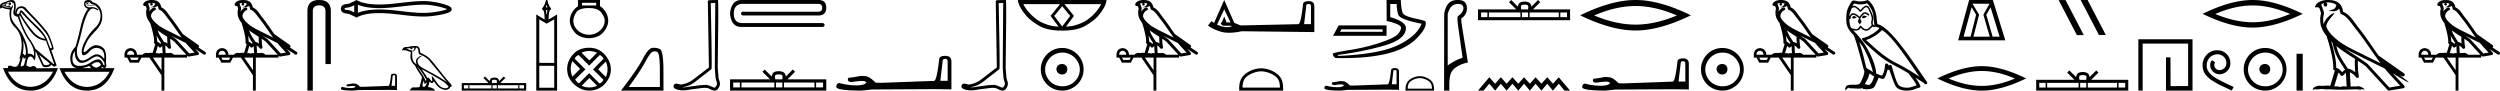 <svg xmlns="http://www.w3.org/2000/svg" width="496.601" height="18"><path d="M17.338.568q-.111.037-.111.128t.07.146q.027.022.054.022.04 0 .077-.05.063-.081.021-.163-.041-.083-.11-.083ZM1.95.47q-.153 0-.296.282.084.183.264.237.028.01.054.01.131 0 .224-.229 0-.255-.194-.292Q1.975.47 1.949.47ZM.945.787q-.042.128.027.238l-.583.073Q.375.934.945.788Zm.568.436Zm.105-.003q.12 0 .195.033.027.012 0 .012-.052 0-.288-.04.05-.005.093-.005Zm2.564 1.252q.035 0 .097.068 1.125 1.223 2.792 2.865Q8.74 7.048 8.947 7.724 7.585 7.468 6.62 6.318q-.966-1.15-1.681-2.236-.716-1.086-.799-1.414-.017-.196.042-.196Zm.046-.868q.202 0 .384.096 4.321 4.308 4.946 5.604.584 1.405.764 2.154-.076.11-.182.11-.087 0-.193-.074l-.57-1.515q-.43-1.296-2.104-2.875-1.674-1.579-2.424-2.5-.441-.542-.676-.542-.164 0-.227.268-.108.455-.38.455-.115 0-.26-.081.126-.858.542-1.022.198-.078.38-.078Zm.357 6.43q.666 1.405.541 2.83-.125 0-.236.236-.045-.403-.277-.403-.051 0-.112.02.292-1.405.084-2.683ZM2.107.346q.066 0 .116.013.25.063.292.237.029.122.058.122.013 0 .025-.022.042-.073.056-.164.305.53.041 1.57t.848 1.24q1.028 3.104 2.209 4.72 1.18 1.615.986 3.038-.449-.438-.993-.438-.113 0-.23.019.042-1.296-.472-2.556t-.945-1.889q-.43-.63-1.16-1.497-.73-.867-.722-1.789.007-.921.194-1.286.188-.365.181-.584-.003-.091-.027-.091-.035 0-.112.182-.132.31-.73.328l-.07.001q-.568 0-1.235-.274l.82.073q.404.11.601.11.162 0 .183-.074.049-.164-.076-.192-.125-.027-.257-.027t-.201.055l.026.052-.29-.052Q1.042.787 1.167.623q.028-.055.097-.055-.028.183.049.274.028.034.056.034.046 0 .09-.098.07-.155-.125-.228.511-.204.773-.204Zm15.412.04q.375 0 .555.365.056.055.695.2v.056l-.695.073q-.597 0-.75-.12-.153-.118-.146-.273.007-.155.188-.155.18 0 .25.082t.035.173q-.035.092-.132.147h.028q.18 0 .187-.22.007-.237-.299-.273-.389 0-.291.374.092.357.854.357l.076-.001q.431-.037.765-.128L18.81.97q1.236 1.004 1.16 2.29-.077 1.288-.966 2.136-.889.85-1.584 1.871-1.083 1.734-1.167 2.72-.083.986.376.986.458 0 1.118-.721.66-.721 1.34-.74 1.82.055 1.612 2.209-.667-.93-1.5-.93-.417 0-1.14.474-1.097.766-1.667.766l-.472-.091q-.861-.84-.583-2.482.416-1.187 1.125-4.235.486-1.734.965-2.628.48-.895 1.022-.913.291 0 .944.365.027.01.047.01.094 0 .037-.21-.526-.429-1.226-.429-.225 0-.47.045-.208 0-.506-.146-.3-.146-.3-.694.251-.237.543-.237ZM3.946 3.05q1.083 1.825 1.986 3.002.903 1.178 1.702 1.588.799.411 1.48.43.083.145 1.653 4.617l-.097.055-3.738-3.14q.028-.273-1.104-1.962Q4.696 5.953 3.834 3.18l.112-.128Zm3.834 7.867 2.07 1.66q.07.256-.5.348-.127.02-.233.02-.37 0-.49-.248-.152-.32-.389-.831-.236-.511-.458-.95Zm7.071-.785q0 .767.167 1.332.43 1.004 1.153 1.023h.038q.711 0 1.699-.657.938-.625 1.365-.625.034 0 .066.004.416.055.903.566.486.51.514.894.05.311-.043.311-.06 0-.18-.128-.399-1.05-1.024-1.05h-.01q-.633.01-1.557.648-.923.639-2.153.639t-1.368-1.04q-.14-1.04.43-1.917ZM4.557 11.192l.208.547q.195-.255.299-.3l.005-.002q.088 0-.304 1.543l-.583.238q-.153-.146.09-.904.243-.757.285-1.122Zm14.763 1.14q.461 0 .727.502-.18.384-.847.603-.514 0-1.042-.566.685-.539 1.162-.539Zm-1.607.758q.207.265.448.438h-1.883q.692-.095 1.435-.438Zm-7.182 1.15q-1.554 2.935-4.48 3.011-2.913-.076-4.467-3.011Zm11.239.018q-1.554 2.935-4.48 3.012-2.913-.077-4.48-3.012ZM2.346.008q-.084 0-.179.013-.222 0-1.264.42Q.069.696 0 1.098l.028.62.417-.2q.68.292 1.139.292.458 0 .347.41-.111.411.028 1.37.139.958 1.097 1.934.959.977 1.188 2.556.23 1.578-.41 3.641l.209-.164q.004-.004.007-.004.046 0-.216.816-.277.867-.757.894-.084.005-.16.005-.348 0-.486-.105-.155-.12-.462-.12l-.045.001q-.34.01-.34.302v.182H.61Q2.21 17.982 6.057 18q3.849-.018 5.446-4.472l-4.279.037q0-.165-.264-.356-.129-.094-.296-.094-.175 0-.391.103-.13.061-.278.061-.337 0-.771-.317.097-.639.236-1.14.139-.503.528-.594.036-.008.073-.008.362 0 .816.811.264-.675.153-1.825l.139.128q1.042 2.3 1.257 2.701.163.305.634.305.15 0 .331-.031.75-.128.737-.475l.639.42.486-.237-1.07-3.048q.264 0 .487-.292-.264-1.096-.82-2.446-.39-.822-.792-1.278Q7.961 4.603 6.78 3.39T5.043 1.518q-.373-.28-.775-.28-.226 0-.461.088-.653.246-.792 1.214-.042-.037.07-.73.11-.694-.05-1.287-.138-.514-.689-.514ZM17.566 0q-.252 0-.478.094-.292.11-.347.42-.111.383.097.757.208.374.653.466-.89 1.058-1.514 3.741-.584 2.556-.973 3.779-1.042 1.113-1.035 2.236.007 1.122.424 1.597.301.343.878.438h-3.434q1.597 4.454 5.446 4.472 3.848-.018 5.445-4.472h-2.674q.153-.11.313-.256.156.245.354.245.083 0 .174-.044.347-.219.139-1.004.194-2.245-.459-2.865-.653-.621-1.473-.621-.75 0-1.625.849-.543.526-.743.526-.124 0-.118-.198.014-.52.611-1.761.403-.876 1.75-2.254 1.348-1.378 1.334-2.775-.014-1.396-.597-2.099-.584-.703-1.292-.794-.111-.2-.292-.328-.18-.128-.48-.146Q17.609 0 17.567 0ZM30.136.597c.268.002.505.041.692.109-.032.223-.17.569-.953.773.73-.053 1.206-.113 1.452-.307.089.2.137.427.158.556a.297.297 0 0 0 .207.237c.624.191 1.173 1.112 1.7 1.763.95 1.173 1.771 2.48 2.688 3.733l-1.27-.622c-1.182-.622-2.395-1.11-3.407-1.877-.589-.49-1.172-.996-1.391-1.641-.076-.497.297-1.074.768-1.279a.297.297 0 1 0-.238-.545c-.377.164-.7.458-.904.817.01-.152.031-.308.074-.448a.297.297 0 0 0 .013-.104 1.372 1.372 0 0 0-.082-.422c-.04-.109-.085-.206-.158-.459a.297.297 0 0 0-.104-.153c.14-.062.316-.112.527-.125.043-.003.084-.003.125-.004a.258.258 0 1 0 .103-.002Zm1.193 5.432c.606.466 1.253.873 1.888 1.28-.005.438.006.879.047 1.321a2.215 2.215 0 0 0-.697-.3c-.391-.636-.82-1.22-1.082-1.842a4.553 4.553 0 0 1-.156-.46Zm-.249 1c.273.549.622 1.04.929 1.529-.059.04-.112.08-.155.121l-.027.027a1.713 1.713 0 0 0-.613-.454c.009-.348-.047-.768-.134-1.222Zm2.881.047a25.922 25.922 0 0 1 .588.297c.78.38 1.56.772 2.349 1.148.556.67 1.156 1.293 1.735 1.92l-1.044.175-2.563-2.786a.297.297 0 0 0-.039-.036 19.147 19.147 0 0 0-1.026-.718ZM31.37 9.085c.058.066.112.14.162.222a.298.298 0 0 0 .429.087c.125-.09.2-.177.265-.244l.078 1.413c-.1-.006-.201-.013-.296-.013-.167 0-.314.022-.398.108-.1-.078-.28-.1-.504-.1-.058 0-.118.002-.181.005l.445-1.478Zm-5.418.999c.451.062.686.323.703.783H25.26c0-.46.23-.721.69-.783Zm7.86-2.39c.274.182.542.367.798.56l2.403 2.613h-2.456c-.171-.19-.519-.365-.777-.365a.366.366 0 0 0-.191.046 2.987 2.987 0 0 0-.256-.01c-.14 0-.286.007-.434.016l-.082-1.506c.224.115.407.282.625.542a.297.297 0 0 0 .52-.246 9.753 9.753 0 0 1-.15-1.65Zm-6.24 3.745-.266.465h-1.248l-.253-.465Zm4.516 0v2.51l-1.727-2.51ZM30.143 0a3.878 3.878 0 0 0-.273.01c-.694.044-1.215.325-1.407.768a.298.298 0 0 0 .34.408l.025-.006.03.007.108.029c.054.168.096.269.12.332a.541.541 0 0 1 .042.2 3.112 3.112 0 0 0-.037 1.389c.096.466.384.977.762 1.46a.295.295 0 0 0 .014.108c.182.559.396 1.318.548 2.027.152.708.233 1.387.192 1.684-.021.15.075.293.223.33l.018.005-.526 1.75a1.787 1.787 0 0 0-.26-.018c-.256 0-.509.041-.712.041a.865.865 0 0 1-.183-.016.314.314 0 0 0-.068-.007c-.212 0-.657.13-.787.366h-1.1c-.062-.797-.482-1.235-1.261-1.315-.789.08-1.196.518-1.223 1.315v.572h.532l.544 1.01h1.767l.531-1.01h1.567l2.405 3.493V18h.57v-6.561h4.517v-.41l.1.109a.297.297 0 0 0 .267.092l1.74-.292a.298.298 0 0 0 .173-.492 49.17 49.17 0 0 0-.656-.716l1.657 1.078a.296.296 0 0 0 .411-.087.297.297 0 0 0-.087-.411l-1.344-.876a.292.292 0 0 0 .076-.09.315.315 0 0 0 .02-.237c-.017-.05-.034-.074-.048-.093-.056-.076-.084-.088-.124-.119a2.938 2.938 0 0 0-.13-.094c-.096-.065-.207-.137-.302-.2a4.156 4.156 0 0 1-.216-.156L36.32 6.773l-.008-.005c-.806-1.13-1.568-2.316-2.457-3.414-.433-.535-.938-1.524-1.812-1.894-.049-.262-.157-.68-.484-.997C31.206.119 30.695 0 30.143 0ZM48.304.597c.269.002.505.041.692.109-.031.223-.169.569-.953.773.73-.053 1.206-.113 1.452-.307.09.2.138.427.159.556a.297.297 0 0 0 .206.237c.625.191 1.174 1.112 1.7 1.763.95 1.173 1.771 2.48 2.688 3.733-.423-.207-.845-.415-1.27-.622-1.182-.622-2.395-1.11-3.407-1.877-.588-.49-1.172-.996-1.39-1.641-.076-.497.296-1.074.767-1.279a.297.297 0 1 0-.238-.545c-.377.164-.7.458-.904.817.01-.152.032-.308.075-.448a.297.297 0 0 0 .013-.104 1.372 1.372 0 0 0-.083-.422c-.04-.109-.084-.206-.157-.459a.297.297 0 0 0-.105-.153c.14-.062.316-.112.528-.125.042-.003.083-.003.125-.004a.258.258 0 1 0 .102-.002Zm1.194 5.432c.605.466 1.253.873 1.888 1.28-.005.438.006.879.046 1.321a2.215 2.215 0 0 0-.697-.3c-.39-.636-.82-1.22-1.082-1.842a4.553 4.553 0 0 1-.155-.46Zm-.25 1c.274.549.622 1.04.93 1.529-.06.04-.113.08-.155.121l-.028.027a1.713 1.713 0 0 0-.613-.454c.01-.348-.047-.768-.133-1.222Zm2.881.047a25.922 25.922 0 0 1 .588.297c.78.38 1.56.772 2.35 1.148.556.67 1.156 1.293 1.734 1.92l-1.043.175-2.563-2.786a.297.297 0 0 0-.04-.036 19.147 19.147 0 0 0-1.026-.718Zm-2.591 2.009c.057.066.112.14.161.222a.298.298 0 0 0 .43.087c.124-.09.2-.177.265-.244l.077 1.413c-.1-.006-.201-.013-.296-.013-.167 0-.313.022-.398.108-.1-.078-.28-.1-.504-.1-.057 0-.118.002-.18.005l.445-1.478Zm-5.419.999c.452.062.686.323.704.783h-1.395c0-.46.23-.721.691-.783Zm7.86-2.39c.274.182.542.367.799.56l2.402 2.613h-2.456c-.17-.19-.518-.365-.776-.365a.366.366 0 0 0-.192.046 2.987 2.987 0 0 0-.256-.01c-.14 0-.286.007-.433.016l-.083-1.506c.224.115.407.282.625.542a.297.297 0 0 0 .52-.246 9.753 9.753 0 0 1-.15-1.65Zm-6.24 3.745-.265.465h-1.249l-.252-.465Zm4.516 0v2.51l-1.726-2.51ZM48.311 0a3.878 3.878 0 0 0-.272.01c-.694.044-1.215.325-1.408.768a.298.298 0 0 0 .341.408l.024-.006.03.007.109.029c.054.168.095.269.12.332a.541.541 0 0 1 .042.2 3.112 3.112 0 0 0-.037 1.389c.095.466.384.977.761 1.46a.295.295 0 0 0 .014.108c.183.559.396 1.318.548 2.027.152.708.233 1.387.192 1.684-.02.15.076.293.223.33l.019.005-.527 1.75a1.787 1.787 0 0 0-.26-.018c-.256 0-.509.041-.712.041a.865.865 0 0 1-.183-.016.314.314 0 0 0-.068-.007c-.212 0-.657.13-.787.366h-1.1c-.061-.797-.482-1.235-1.261-1.315-.788.08-1.196.518-1.222 1.315v.572h.531l.545 1.01h1.766l.532-1.01h1.567l2.404 3.493V18h.571v-6.561h4.516v-.41l.1.109a.297.297 0 0 0 .268.092l1.74-.292a.298.298 0 0 0 .173-.492 49.17 49.17 0 0 0-.656-.716l1.656 1.078a.296.296 0 0 0 .412-.087.297.297 0 0 0-.087-.411l-1.345-.876a.292.292 0 0 0 .076-.09.315.315 0 0 0 .02-.237c-.016-.05-.034-.074-.048-.093-.055-.076-.084-.088-.123-.119a2.938 2.938 0 0 0-.131-.094c-.096-.065-.206-.137-.301-.2a4.156 4.156 0 0 1-.216-.156l-2.379-1.672-.008-.005c-.805-1.13-1.568-2.316-2.457-3.414-.433-.535-.938-1.524-1.812-1.894-.048-.262-.157-.68-.484-.997C49.375.119 48.864 0 48.311 0ZM63.388 0q-2.323 0-2.323 2.232V18h1.071V2.232q0-1.16 1.252-1.16 1.261 0 1.261 1.16v10.492h1.071V2.232Q65.72 0 63.388 0ZM89.038 1.718Zm-.005.24Zm-18.668-.917v1.416c-.21-.097-.417-.187-.612-.283a1.969 1.969 0 0 0-.564-.158c-.16-.025-.328-.041-.478-.072a.556.556 0 0 1-.238-.086c-.019-.015-.033-.035-.033-.11 0-.074.014-.093.033-.109a.556.556 0 0 1 .238-.086c.15-.03.318-.047.478-.072.203-.031.399-.076.564-.157.195-.097.402-.187.612-.283Zm0 1.416Zm.72.101ZM84.14.935c.14 0 .28.002.419.005.782.018 1.955.206 2.925.449.48.12.908.252 1.214.383.047.02.09.04.13.059a2.8 2.8 0 0 1-.114.046 8.515 8.515 0 0 1-1.215.321c-.975.198-2.152.34-2.94.36-.14.003-.28.004-.419.004-1.417 0-2.828-.161-4.24-.325-1.507-.176-3.014-.354-4.528-.354l-.23.001c-1.323.017-2.844.164-4.056.674V.94c1.212.51 2.733.658 4.056.674l.23.001c1.514 0 3.021-.178 4.528-.353 1.412-.164 2.823-.326 4.24-.326ZM70.809 0l-.174.1c-.403.231-.825.393-1.2.578-.1.049-.225.072-.356.092-.172.026-.35.045-.513.078a1.248 1.248 0 0 0-.554.238.827.827 0 0 0-.292.663c0 .288.11.51.292.662.146.122.34.194.554.238.162.033.34.052.513.079.13.02.256.043.356.092.375.185.797.346 1.2.578l.173.1.176-.095c1.166-.627 2.792-.782 4.166-.799l.223-.001c1.486 0 2.965.177 4.443.349 1.44.167 2.881.33 4.326.33.144 0 .288-.002.432-.005.831-.02 2.05-.167 3.068-.373a9.207 9.207 0 0 0 1.323-.353c.19-.071.346-.147.46-.226a.805.805 0 0 0 .186-.172.514.514 0 0 0 .11-.311.522.522 0 0 0-.105-.307.846.846 0 0 0-.18-.176 2.267 2.267 0 0 0-.455-.249 9.184 9.184 0 0 0-1.323-.42C86.635.435 85.41.24 84.574.22a18.37 18.37 0 0 0-.432-.005c-1.445 0-2.885.163-4.326.33-1.478.173-2.957.35-4.443.35L75.15.892c-1.374-.017-3-.172-4.166-.798L70.808 0ZM78.253 14.935q.232 0 .232.244v1.87h-.708l.232-1.97q.011-.144.244-.144Zm.01-.298q-.564 0-.597.32-.232 2.092-.498 2.103l-5.133.188-.53-.022q-.598-.631-1.063-.631l-.343-.022q-.94.177-1.128.177-.133 0-.133.177 0 .243.376.243.646-.103.99-.103.064 0 .116.004.188 0 .31.155-.216.267-.966.267l-.118-.002q-.852-.022-1.505-.221-.32 0-.32.376.033.343 2.4.354l1.051-.11 5.996-.034 1.682.022v-2.7q-.011-.541-.586-.541ZM82.923 13.25c.67.753 1.224 1.612 1.718 2.484.104.128-.013.245-.098.367-.326-1.034-1.075-1.832-1.62-2.85Zm-.648-3.798c.055.26-.047.56-.245.65l.063.134c.247-.117.484-.468.52-.783.337.02.429.273.481.568.064.201 0 .69.255.774.753.292 1.329.629 1.846 1.139.891 1.115 1.823 2.196 2.715 3.312.347.435.664.833.921 1.133-1.354-1.013-2.868-1.787-4.352-2.592-.79-.428-1.542-.779-1.542-1.723 0-.508.935-.933.896-1-.003-.005-.014-.008-.03-.008-.193 0-1.176.365-1.176 1.134 0 .213.057.41.156.594h-.004c-1.078-.571-.907-1.727-.865-2.746-.448-.025-.817-.27-1.243-.37.33-.043.66-.099.99-.133a.262.262 0 0 0-.157.1c-.005.108.118.156.237.156.117 0 .231-.046.22-.125a.3.3 0 0 0-.256-.135c.164-.024.384-.059.57-.08Zm1.883 6.553c.096.235.146.483.201.73.157-.127.31-.258.438-.413-.084.456-.24.916-.62.916-.23 0-.337-.155-.19-.626.07-.222.125-.435.17-.607Zm-.413-2.258c1.537.82 3.06 1.646 4.513 2.607.343.277.648.587.855.876-.137.213-.398.286-.64.302-1.23-.043-1.712-1.23-2.362-2.077l-.353-.43.06.551c.005.1.106.568-.045.568a.112.112 0 0 1-.044-.01l-.622-.745c-.067.044-.13.093-.198.134-.309-.624-.76-1.206-1.164-1.776Zm-1.327-4.614c-.323 0-.654.058-.968.087-.374.183-.753.043-1.146.186-.284.127-.363.385-.48.643.167-.055.319-.078.462-.078.458 0 .826.23 1.31.353-.002.243-.04.518-.058.795-.075.752.321 1.412.894 1.882.41.913.978 1.614 1.392 2.327-.05.32-.347 1.528-.494 1.962a5.479 5.479 0 0 1-.897.075 4.6 4.6 0 0 1-.39-.015c-.232 0-.488.398-.74.61l5.105.04c-.13-.46-1.037-.704-1.36-.704a.45.45 0 0 0-.049.002c.114-.325.256-.631.296-1.086.143.128.302.266.502.28.244-.018.343-.185.374-.402.552.913 1.17 1.66 2.303 1.77.391-.02.879-.191.985-.607.519-.03.138-.536-.055-.734-1.413-1.53-2.58-3.276-3.976-4.817-.537-.53-1.145-.889-1.897-1.187-.056-.137-.074-.333-.11-.548-.04-.235-.165-.619-.394-.738a1.752 1.752 0 0 0-.609-.096ZM98.203 15.84c.207 0 .332.036.397.073.188.12.099.408.068.587h-.93c-.023-.183-.125-.464.068-.587.064-.037.19-.072.397-.072Zm-5.173 1.087v.647h-.883v-.647Zm4.59 0v.647h-4.377v-.647Zm1.063 0v.647h-.851v-.647Zm4.273 0v.647h-4.06v-.647Zm1.143 0v.647h-.93v-.647Zm-7.766-1.733-.3.302L97.04 16.5h-5.32V18h12.805v-1.5h-5.16l1.008-1.004-.3-.302-.932.929c-.056-.563-.442-.693-.938-.709-.53.015-.856.134-.938.709l-.932-.93ZM108.58.966l.173.495h-.347l.174-.495Zm.148 1.015-.099.891h-.074l-.099-.891Zm1.362 1.857v8.665l-2.971-.024V3.838l1.46.866 1.511-.866Zm0 9.235v4.358h-2.971v-4.358ZM108.456 0q-.223 1.065-.768 1.659v.247q.496 0 .496 1.981l-1.66-1.015V18h4.136V2.872l-1.684 1.015q0-1.98.47-1.98v-.248q-.52-.594-.718-1.659ZM118.42.55v.532h-2.814V.55Zm-1.415 1.049q1.765 0 2.44.899.674.899.674 1.615-.017 1.115-.933 1.948t-2.181.833q-1.282 0-2.198-.833-.916-.833-.916-1.932 0-.732.55-1.631.55-.9 2.564-.9ZM114.807 0v1.249q-.6.35-1.1 1.132-.499.783-.515 1.732 0 1.115.924 2.256.924 1.14 2.889 1.224 1.948-.083 2.88-1.224.933-1.14.933-2.24-.017-.965-.516-1.756-.5-.791-1.116-1.14V0ZM117.025 10.137q.768 0 1.566.335l-1.517 1.537-1.557-1.537q.739-.335 1.508-.335Zm-3.321 2.01 1.537 1.537-1.537 1.537q-.67-1.596 0-3.074Zm6.641.079q.67 1.596 0 3.074l-1.537-1.537 1.537-1.537Zm-1.202-1.3q.473.216.749.748l-2.09 2.109 2.07 2.069q-.256.512-.768.749l-2.07-2.07-2.03 2.03q-.512-.315-.748-.768l2.03-2.01-2.129-2.129q.217-.512.769-.729l2.108 2.109 2.109-2.109Zm-2.07 4.571 1.538 1.537q-.749.335-1.517.335-.769 0-1.557-.335l1.537-1.537Zm-.039-6.01q-2.03 0-3.202 1.32-1.172 1.32-1.172 2.897 0 1.774 1.37 3.025 1.369 1.251 2.965 1.271 1.931-.02 3.143-1.33 1.212-1.31 1.212-2.966l-.02.04q.02-1.498-1.192-2.878-1.212-1.38-3.104-1.38ZM130.058 10.198q.228 0 .472.104.546.231.546 3.677v3.298h-6.188q2.39-3.279 3.28-4.956.889-1.677 1.352-1.964.256-.159.538-.159Zm-.263-.703h-.1q-.88.02-1.982 2.15-1.102 2.13-4.363 6.355h8.449l-.019-4.743q-.092-3.168-.648-3.474-.524-.288-1.337-.288ZM142.083.585c-.03 4.318-.065 8.637-.091 12.955.063.7.1 1.402.18 2.1.048.372.291.72.238 1.101-.079.258-.248.662-.534.662a.4.4 0 0 1-.208-.066c-.463-.178-.905-.472-1.415-.472-.028 0-.057 0-.086.002h-.075c-.97 0-1.924.214-2.887.308-.526.075-1.05.195-1.584.195h-.067c.962-.218 1.914-.586 2.672-1.234 1.033-.802 2.069-1.6 3.1-2.406.14-.172-.067-8.948-.137-13.114l.894-.03Zm.524-.585c-.51.017-1.27.009-1.777.041-.272.079-.225.383-.22.601l.21 12.755c-1.127.862-2.244 1.737-3.378 2.59-.634.413-1.368.67-2.108.806-.331-.004-.666-.175-.996-.175a.763.763 0 0 0-.315.064c-.255.195-.342.73-.002.894.512.274 1.082.379 1.657.379.362 0 .726-.042 1.078-.109.818-.139 1.645-.22 2.466-.336.27-.024.55-.06.827-.06.299 0 .592.042.862.19.325.143.683.36 1.044.36.12 0 .242-.024.362-.084.379-.236.597-.675.69-1.1.076-.556-.3-1.047-.293-1.599-.043-.603-.111-1.205-.138-1.809.03-4.364.199-13.408.031-13.408ZM147.283 0q-2.018 0-2.267 2.704.228 2.642 2.225 2.642h16.1q.415 0 .457-.396-.042-.353-.52-.374H147.24q-1.477-.125-1.477-1.872 0-1.726 1.498-1.934h15.309q.748 0 .748.79 0 .77-.77.77h-14.913q-.05-.008-.093-.008-.304 0-.323.382.021.374.416.374h14.914q1.56 0 1.58-1.539Q164.13 0 162.57 0ZM154.693 14.776c.31 0 .496.053.593.108.281.18.147.61.102.877h-1.39c-.034-.274-.185-.693.102-.877.097-.055.283-.108.593-.108Zm-7.722 1.622v.966h-1.319v-.966Zm6.85 0v.966h-6.533v-.966Zm1.59 0v.966h-1.272v-.966Zm6.378 0v.966h-6.061v-.966Zm1.706 0v.966h-1.388v-.966Zm-11.593-2.587-.45.45 1.505 1.5h-7.941V18h19.115v-2.239h-7.702l1.504-1.5-.45-.45-1.39 1.387c-.083-.841-.66-1.034-1.4-1.058-.792.021-1.277.2-1.4 1.058l-1.391-1.387ZM187.765 11.705q.477 0 .477.5v3.84h-1.455l.478-4.044q.022-.296.5-.296Zm.022-.613q-1.159 0-1.227.659-.477 4.295-1.022 4.317l-10.545.387-1.09-.046q-1.228-1.295-2.182-1.295-.341-.023-.705-.045-1.931.363-2.317.363-.273 0-.273.364 0 .5.772.5 1.327-.212 2.036-.212.129 0 .237.007.386 0 .636.318-.443.549-1.983.549-.119 0-.244-.003-1.75-.046-3.09-.455-.66 0-.66.773.069.704 4.932.727l2.159-.227 12.317-.068 3.454.045v-5.545q-.023-1.113-1.205-1.113ZM199.275.585c-.03 4.318-.064 8.637-.09 12.955.063.7.1 1.402.18 2.1.048.372.291.72.238 1.101-.08.258-.249.662-.535.662a.4.4 0 0 1-.207-.066c-.463-.178-.905-.472-1.415-.472-.028 0-.057 0-.086.002h-.075c-.97 0-1.924.214-2.887.308-.526.075-1.05.195-1.584.195h-.068c.963-.218 1.915-.586 2.673-1.234 1.033-.802 2.069-1.6 3.1-2.406.14-.172-.067-8.948-.137-13.114l.893-.03ZM199.8 0c-.51.017-1.27.009-1.778.041-.271.079-.224.383-.22.601l.21 12.755c-1.126.862-2.244 1.737-3.377 2.59-.634.413-1.368.67-2.109.806-.33-.004-.665-.175-.995-.175a.763.763 0 0 0-.315.064c-.255.195-.342.73-.002.894.512.274 1.082.379 1.657.379.362 0 .726-.042 1.078-.109.818-.139 1.644-.22 2.466-.336.27-.024.55-.06.827-.06.299 0 .592.042.862.19.324.143.683.36 1.044.36.12 0 .242-.024.362-.084.379-.236.597-.675.69-1.1.076-.556-.3-1.047-.293-1.599-.043-.603-.111-1.205-.138-1.809.03-4.364.199-13.408.031-13.408ZM210.996 1.225l1.58 1.934v.02l-1.58 2.075-1.58-2.075v-.02l1.58-1.934Zm-.425-.405-1.883 2.339 1.58 2.116q-.83 0-1.661-.213-.84-.213-1.711-.628-.88-.405-1.914-1.377-1.042-.961-1.71-2.237Zm8.17 0q-.668 1.276-1.7 2.237-1.033.972-1.914 1.377-.88.415-1.711.628-.84.213-1.66.213l1.579-2.116L211.442.82ZM202.208 0q0 .537.426 1.357.425.82 1.235 1.781.81.952 2.49 1.954 1.65.983 4.516.983h.243q2.865 0 4.525-.983 1.701-1.002 2.511-1.954.81-.961 1.225-1.781.405-.82.405-1.357ZM210.97 12.703c-.682.054-1.058.394-1.13 1.022.09.68.466 1.04 1.13 1.075.663-.036 1.012-.394 1.048-1.075-.054-.628-.403-.968-1.049-1.022Zm.08-2.259c.484 0 .932.09 1.344.269a3.545 3.545 0 0 1 1.828 1.815c.18.403.27.83.27 1.277 0 .466-.09.901-.27 1.304a3.422 3.422 0 0 1-3.173 2.03c-.483 0-.936-.085-1.357-.255a3.235 3.235 0 0 1-1.089-.712 3.495 3.495 0 0 1-.726-1.063 3.174 3.174 0 0 1-.269-1.304c0-.448.09-.874.27-1.277a3.67 3.67 0 0 1 .725-1.076c.305-.313.668-.56 1.09-.739.42-.18.873-.269 1.357-.269Zm-.054-.914c-.591 0-1.147.112-1.667.336-.52.224-.968.529-1.344.914a4.48 4.48 0 0 0-.901 1.345 4.071 4.071 0 0 0-.336 1.653c0 .592.112 1.143.336 1.654.224.511.524.955.9 1.331A4.267 4.267 0 0 0 210.997 18c.592 0 1.143-.112 1.654-.336a4.48 4.48 0 0 0 1.344-.9c.386-.377.69-.821.915-1.332.224-.51.336-1.062.336-1.654 0-.591-.112-1.142-.336-1.653a4.358 4.358 0 0 0-2.26-2.259 4.071 4.071 0 0 0-1.653-.336ZM227.191.597c.269.002.505.041.692.109-.031.223-.169.569-.953.773.73-.053 1.206-.113 1.453-.307.088.2.137.427.158.556a.297.297 0 0 0 .206.237c.625.191 1.174 1.112 1.7 1.763.95 1.173 1.772 2.48 2.688 3.733-.423-.207-.845-.415-1.27-.622-1.182-.622-2.394-1.11-3.407-1.877-.588-.49-1.172-.996-1.39-1.641-.076-.497.296-1.074.767-1.279a.297.297 0 1 0-.238-.545c-.376.164-.699.458-.904.817.01-.152.032-.308.075-.448a.297.297 0 0 0 .013-.104 1.372 1.372 0 0 0-.082-.422c-.041-.109-.085-.206-.158-.459a.297.297 0 0 0-.104-.153c.14-.062.315-.112.527-.125.042-.003.083-.003.125-.004a.258.258 0 1 0 .102-.002Zm1.194 5.432c.605.466 1.253.873 1.888 1.28-.005.438.006.879.047 1.321a2.215 2.215 0 0 0-.697-.3c-.392-.636-.82-1.22-1.083-1.842a4.553 4.553 0 0 1-.155-.46Zm-.249 1c.273.549.621 1.04.928 1.529-.059.04-.112.08-.154.121l-.027.027a1.713 1.713 0 0 0-.614-.454c.01-.348-.047-.768-.133-1.222Zm2.88.047a25.922 25.922 0 0 1 .588.297c.78.38 1.56.772 2.35 1.148.556.67 1.156 1.293 1.734 1.92l-1.043.175-2.563-2.786a.297.297 0 0 0-.04-.036 19.147 19.147 0 0 0-1.025-.718Zm-2.591 2.009c.058.066.112.14.161.222a.298.298 0 0 0 .43.087c.124-.09.2-.177.265-.244l.077 1.413c-.1-.006-.201-.013-.296-.013-.166 0-.313.022-.398.108-.1-.078-.28-.1-.504-.1-.057 0-.118.002-.18.005l.445-1.478Zm-5.419.999c.452.062.686.323.704.783h-1.395c0-.46.23-.721.691-.783Zm7.861-2.39c.274.182.541.367.798.56l2.402 2.613h-2.456c-.17-.19-.518-.365-.776-.365a.366.366 0 0 0-.192.046 2.987 2.987 0 0 0-.256-.01c-.14 0-.285.007-.433.016l-.083-1.506c.225.115.407.282.625.542a.297.297 0 0 0 .52-.246 9.753 9.753 0 0 1-.149-1.65Zm-6.24 3.745-.266.465h-1.249l-.252-.465Zm4.515 0v2.51l-1.726-2.51ZM227.2 0a3.878 3.878 0 0 0-.273.01c-.694.044-1.215.325-1.408.768a.298.298 0 0 0 .341.408l.025-.006.03.007.108.029c.054.168.096.269.12.332a.541.541 0 0 1 .042.2 3.112 3.112 0 0 0-.037 1.389c.095.466.384.977.761 1.46a.295.295 0 0 0 .014.108c.183.559.396 1.318.548 2.027.152.708.234 1.387.192 1.684-.02.15.076.293.223.33l.019.005-.527 1.75a1.787 1.787 0 0 0-.259-.018c-.256 0-.51.041-.712.041a.865.865 0 0 1-.184-.016.314.314 0 0 0-.068-.007c-.212 0-.656.13-.787.366h-1.1c-.061-.797-.482-1.235-1.26-1.315-.789.08-1.196.518-1.223 1.315v.572h.531l.545 1.01h1.767l.53-1.01h1.568l2.404 3.493V18h.571v-6.561h4.517v-.41l.099.109a.297.297 0 0 0 .268.092l1.74-.292a.298.298 0 0 0 .173-.492 49.17 49.17 0 0 0-.656-.716l1.656 1.078a.296.296 0 0 0 .412-.087.297.297 0 0 0-.087-.411l-1.345-.876a.292.292 0 0 0 .076-.09.315.315 0 0 0 .02-.237c-.016-.05-.034-.074-.048-.093-.055-.076-.084-.088-.123-.119a2.938 2.938 0 0 0-.131-.094c-.096-.065-.206-.137-.301-.2a4.156 4.156 0 0 1-.216-.156l-2.379-1.672-.008-.005c-.805-1.13-1.568-2.316-2.457-3.414-.433-.535-.937-1.524-1.812-1.894-.048-.262-.157-.68-.483-.997-.353-.344-.864-.463-1.416-.463ZM259.96.797q.45 0 .45.46V4.8h-1.362l.44-3.731q.022-.272.472-.272Zm-16.78 1.048 1.258 2.599h-.796l-.462-1.174-.46 1.174h-.21q0 .67.691.67h1.195q.524.064.042.19-.36.093-.733.093-.213 0-.43-.03-.598-.085-1.52-.462l1.425-3.06Zm0-1.845-2.012 4.549q-.188-.105-.503-.357l-.713.88q1.07.797 2.62 1.237.694.197 1.588.197 1.106 0 2.521-.301l14.4.167V1.258q0-1.027-1.09-1.027t-1.152.587q-.44 3.982-.943 3.982l-11.487.252q-.734-.315-1.237-.503L243.18 0ZM250.517 14.172c1.074 0 2.418.552 3.069 1.202.57.57.643 1.324.664 2.025h-7.435c.021-.701.096-1.456.665-2.025.65-.65 1.963-1.202 3.037-1.202Zm0-.601c-1.274 0-2.645.588-3.449 1.392-.824.824-.917 1.909-.917 2.72V18h8.732v-.316c0-.812-.062-1.897-.886-2.721-.803-.804-2.206-1.392-3.48-1.392ZM274.636 5.83v.491h-8.447l.273-.49Zm-8.72-.79L264.8 7.112h10.626v-2.07ZM277.443.79q0 1.145.3 2.112.3.967 4.632 1.812-.872 2.37-4.523 4.182-3.651 1.812-11.635 2.193-.078.003-.145.003-.53 0-.263-.193 4.632-.573 9.046-1.812 4.413-1.24 4.413-3.529 0-1.253-3.106-2.152V.79ZM275.426 0l.027 4.169q2.915.654 2.847 1.376-.068.722-.817 1.403-.75.681-3.46 1.58-2.712.9-5.981 1.417-3.27.518-3.324.736.218.844.708.844.733.018 1.439.018 4.728 0 8.261-.794 4.06-.913 6.24-3.093 2.18-2.18 1.798-3.378 0-.164-2.044-.6-2.043-.436-2.411-.994-.368-.559-.45-2.684ZM277.104 13.92q.31 0 .31.324v2.49h-.944l.31-2.622q.014-.192.324-.192Zm.014-.398q-.75 0-.795.428-.31 2.783-.663 2.798l-6.834.25-.707-.029q-.795-.84-1.414-.84l-.457-.029q-1.252.236-1.502.236-.177 0-.177.235 0 .324.501.324.86-.137 1.32-.137.083 0 .153.005.25 0 .412.206-.287.356-1.285.356-.077 0-.158-.003-1.134-.029-2.003-.294-.427 0-.427.5.044.457 3.196.472l1.4-.147 7.982-.044 2.24.029v-3.594q-.016-.722-.782-.722ZM282.025 15.519c.696 0 1.568.357 1.99.779.368.369.416.858.43 1.312h-4.819c.014-.454.062-.943.43-1.312.422-.422 1.273-.78 1.97-.78Zm0-.39c-.826 0-1.714.382-2.235.902-.534.535-.595 1.238-.595 1.764V18h5.66v-.205c0-.526-.04-1.23-.574-1.764-.52-.52-1.43-.902-2.256-.902ZM289.632.78c.706 0 1.059.28 1.059.839 0 .56-.347 1.078-1.04 1.558-.159.053-.179.6-.059 1.638l.939 6.672c-.959.28-1.945.786-2.957 1.519V2.797c.347-1.345 1.032-2.017 2.058-2.017Zm-.09-.78c-.778 0-1.37.217-1.778.65-.42.446-.716 1.129-.889 2.047L286.855 18h1.059c-.08-2.29.075-3.25.561-3.93.487-.679 1.715-1.418 3.114-1.645-.88-5.5-1.47-8.582-1.298-8.769.733-.492 1.099-1.152 1.099-1.977 0-1.12-.579-1.679-1.737-1.679a3.659 3.659 0 0 0-.111 0ZM302.85.924c.296 0 .474.05.567.103.269.172.14.583.097.84h-1.33c-.032-.263-.177-.664.098-.84.092-.053.27-.103.567-.103Zm-7.39 1.552V3.4h-1.262v-.924Zm6.556 0V3.4h-6.252v-.924Zm1.52 0V3.4h-1.217v-.924Zm6.104 0V3.4h-5.8v-.924Zm1.632 0V3.4h-1.328v-.924ZM300.179 0l-.43.431 1.439 1.436h-7.6v2.142h18.293V1.867h-7.37L305.95.43 305.52 0l-1.331 1.327c-.08-.804-.63-.989-1.34-1.012-.757.02-1.222.192-1.34 1.012L300.18 0ZM295.832 15.347 293.59 18h1.094l1.15-1.37 1.16 1.37 1.127-1.37 1.16 1.37 1.15-1.37 1.16 1.37 1.15-1.37L303.9 18l1.128-1.37 1.16 1.37 1.161-1.37 1.127 1.37 1.16-1.37 1.15 1.37h1.095l-2.244-2.653-1.16 1.282-1.128-1.282-1.16 1.282-1.161-1.282-1.127 1.282-1.16-1.282-1.15 1.282-1.16-1.282-1.15 1.282-1.16-1.282-1.128 1.282-1.16-1.282ZM324.88 1.196q3.875 0 8.218 1.873-4.343 1.82-8.217 1.82-3.85 0-8.218-1.82 4.369-1.873 8.218-1.873Zm0-1.196q-4.784 0-11 3.043 6.216 3.016 11 3.016 4.785 0 11-3.016Q329.692 0 324.88 0ZM334.33 12.17q.442 0 .442.464v3.556h-1.347l.442-3.746q.02-.273.463-.273Zm.02-.568q-1.072 0-1.136.61-.442 3.978-.947 4l-9.765.357-1.01-.042q-1.136-1.2-2.02-1.2l-.652-.042q-1.79.337-2.147.337-.253 0-.253.337 0 .463.716.463 1.229-.196 1.885-.196.12 0 .22.006.357 0 .589.295-.41.508-1.837.508-.11 0-.226-.003-1.62-.042-2.862-.421-.61 0-.61.716.063.652 4.567.673l1.999-.21 11.406-.064 3.2.043v-5.135q-.022-1.032-1.116-1.032ZM342.102 12.703c-.681.054-1.057.394-1.13 1.022.09.68.467 1.04 1.13 1.075.663-.036 1.013-.394 1.049-1.075-.054-.628-.403-.968-1.049-1.022Zm.08-2.259c.485 0 .933.09 1.345.269a3.545 3.545 0 0 1 1.828 1.815c.18.403.27.83.27 1.277 0 .466-.09.901-.27 1.304a3.422 3.422 0 0 1-3.173 2.03c-.483 0-.936-.085-1.357-.255a3.235 3.235 0 0 1-1.09-.712 3.495 3.495 0 0 1-.725-1.063 3.174 3.174 0 0 1-.269-1.304c0-.448.09-.874.269-1.277a3.67 3.67 0 0 1 .726-1.076c.305-.313.668-.56 1.089-.739.421-.18.874-.269 1.358-.269Zm-.053-.914c-.591 0-1.147.112-1.667.336-.52.224-.968.529-1.345.914a4.48 4.48 0 0 0-.9 1.345 4.071 4.071 0 0 0-.336 1.653c0 .592.112 1.143.336 1.654.224.511.524.955.9 1.331A4.267 4.267 0 0 0 342.13 18c.592 0 1.143-.112 1.654-.336a4.48 4.48 0 0 0 1.344-.9c.386-.377.69-.821.914-1.332.225-.51.337-1.062.337-1.654 0-.591-.112-1.142-.337-1.653a4.358 4.358 0 0 0-2.258-2.259 4.071 4.071 0 0 0-1.654-.336ZM353.785.597c.268.002.505.041.692.109-.031.223-.169.569-.953.773.73-.053 1.206-.113 1.452-.307.089.2.137.427.158.556a.297.297 0 0 0 .207.237c.624.191 1.173 1.112 1.7 1.763.95 1.173 1.771 2.48 2.688 3.733l-1.27-.622c-1.182-.622-2.395-1.11-3.407-1.877-.589-.49-1.172-.996-1.39-1.641-.077-.497.296-1.074.767-1.279a.297.297 0 1 0-.238-.545c-.377.164-.7.458-.904.817.01-.152.031-.308.075-.448a.297.297 0 0 0 .012-.104 1.372 1.372 0 0 0-.082-.422c-.04-.109-.085-.206-.158-.459a.297.297 0 0 0-.104-.153c.14-.062.316-.112.527-.125.043-.003.084-.003.125-.004a.258.258 0 1 0 .103-.002Zm1.193 5.432c.606.466 1.253.873 1.888 1.28-.004.438.006.879.047 1.321a2.215 2.215 0 0 0-.697-.3c-.391-.636-.82-1.22-1.082-1.842a4.553 4.553 0 0 1-.156-.46Zm-.248 1c.272.549.62 1.04.928 1.529-.059.04-.112.08-.155.121l-.027.027a1.713 1.713 0 0 0-.613-.454c.009-.348-.047-.768-.133-1.222Zm2.88.047a25.922 25.922 0 0 1 .588.297c.78.38 1.56.772 2.349 1.148.556.67 1.157 1.293 1.735 1.92l-1.044.175-2.563-2.786a.297.297 0 0 0-.039-.036 19.147 19.147 0 0 0-1.026-.718Zm-2.592 2.009c.058.066.112.14.162.222a.298.298 0 0 0 .429.087c.125-.09.2-.177.265-.244l.078 1.413c-.1-.006-.201-.013-.296-.013-.167 0-.314.022-.398.108-.1-.078-.28-.1-.504-.1-.058 0-.118.002-.18.005l.444-1.478Zm-5.418.999c.451.062.686.323.703.783h-1.394c0-.46.23-.721.69-.783Zm7.86-2.39c.274.182.542.367.798.56l2.403 2.613h-2.456c-.171-.19-.519-.365-.777-.365a.366.366 0 0 0-.191.046 2.987 2.987 0 0 0-.256-.01c-.14 0-.286.007-.434.016l-.082-1.506c.224.115.407.282.625.542a.297.297 0 0 0 .52-.246 9.753 9.753 0 0 1-.15-1.65Zm-6.24 3.745-.266.465h-1.248l-.253-.465Zm4.516 0v2.51l-1.727-2.51ZM353.792 0a3.878 3.878 0 0 0-.272.01c-.695.044-1.215.325-1.408.768a.298.298 0 0 0 .34.408l.025-.006.03.007.108.029c.054.168.096.269.12.332a.541.541 0 0 1 .042.2 3.112 3.112 0 0 0-.037 1.389c.096.466.384.977.762 1.46a.295.295 0 0 0 .014.108c.182.559.396 1.318.548 2.027.152.708.233 1.387.192 1.684-.021.15.075.293.223.33l.019.005-.527 1.75a1.787 1.787 0 0 0-.26-.018c-.256 0-.509.041-.712.041a.865.865 0 0 1-.183-.016.314.314 0 0 0-.068-.007c-.212 0-.657.13-.787.366h-1.1c-.062-.797-.482-1.235-1.261-1.315-.788.08-1.196.518-1.222 1.315v.572h.53l.545 1.01h1.767l.531-1.01h1.568l2.404 3.493V18h.57v-6.561h4.517v-.41l.1.109a.297.297 0 0 0 .268.092l1.74-.292a.298.298 0 0 0 .172-.492 49.17 49.17 0 0 0-.656-.716l1.657 1.078a.296.296 0 0 0 .411-.087.297.297 0 0 0-.087-.411l-1.344-.876a.292.292 0 0 0 .076-.09.315.315 0 0 0 .02-.237c-.017-.05-.034-.074-.048-.093-.056-.076-.084-.088-.124-.119a2.938 2.938 0 0 0-.13-.094c-.096-.065-.207-.137-.302-.2a4.156 4.156 0 0 1-.216-.156l-2.378-1.672-.008-.005c-.806-1.13-1.568-2.316-2.457-3.414-.433-.535-.938-1.524-1.812-1.894-.049-.262-.157-.68-.484-.997-.353-.344-.864-.463-1.416-.463ZM370.232 3.071c-.27.13-.6.49-.1.55.24-.01.79-.26.69-.49a.221.221 0 0 1-.157.067c-.142 0-.287-.127-.433-.127Zm-1.97.09c-.33.08-.5.44-.08.52l.021.002c.242 0 .901-.294.358-.361-.09-.06-.18-.16-.3-.16Zm2.63-2.51c.59.69 1.111 1.49 1.211 2.41.1.66.13 1.321.23 1.971-.47-.04-.33-.77-.24-1.12.08-.69-.29-1.33-.55-1.941-.18-.33-.35-.85-.81-.86-.51.09-.84.52-1.171.89-.34-.34-.7-.71-1.17-.85a.236.236 0 0 0-.082-.013c-.105 0-.229.046-.285.046-.05 0-.049-.034.056-.164.064-.224.196-.29.359-.29.238 0 .543.141.8.141a.561.561 0 0 0 .112-.01c.084.004.169.007.254.007.437 0 .876-.067 1.287-.218Zm-.16.76c.39.1.48.64.67.96.24.56.531 1.17.341 1.801-.15.3.04.68.02.9-.334.235-.627.73-1.07.73a.631.631 0 0 1-.15-.02c-.44-.09-.66-.51-1.001-.71-.246.238-.392.73-.798.73a.618.618 0 0 1-.183-.03c-.37-.08-.86-.04-.97-.49-.19-.46-.21-.97-.24-1.47a.324.324 0 0 0 .06.006c.203 0 .222-.235.24-.436.078-.293.287-.429.52-.429.158 0 .325.062.47.178.17.19.69.34.58.64-.05.18-.11.371-.17.561l.42.56c.04-.29.471-.53.221-.82-.04-.13-.19-.3-.17-.4.18-.32.42-.6.7-.84a.322.322 0 0 1 .23-.103c.268 0 .537.351.77.382.23-.25-.02-.35-.25-.48a.701.701 0 0 0-.486-.196c-.25 0-.5.13-.654.356-.19.114-.322.494-.49.494-.052 0-.108-.037-.17-.134-.306-.244-.672-.518-1.072-.518a.855.855 0 0 0-.179.018c-.283.059-.537.632-.559.632l-.001-.001c-.01-.47.21-.89.34-1.351a.612.612 0 0 1 .596-.477c.173 0 .348.075.475.237.297.11.516.634.796.634.049 0 .1-.017.154-.054.31-.33.56-.72 1.01-.86Zm-1.42 6.943c1.27 1.31 2.441 4.632 2.741 5.993-.49-.4-1.16-.66-1.31-.91-.16-.26-.6-2.792-1.431-5.083Zm4.522-2.381c2.401 1.38 6.583 8.174 7.473 9.264-1.5-.95-2.98-1.91-4.592-2.691-2.26-1.11-4.192-2.911-6.033-4.592 1.521-.51 2.612-1.37 3.152-1.981Zm-2.491 8.624c.32.19.61.45.96.59-.21.52-.34 1.1-.77 1.51-.08.13-.196.172-.328.172-.228 0-.504-.123-.735-.123-.016 0-.032 0-.048.002.28-.7.7-1.01.92-2.151Zm.68-9.365c.06.126.138.167.22.167.108 0 .224-.071.32-.116.24.17 1.07.15.58.51-.31.42-1.967 1.566-3.118 1.768-.498.087.337.873.607 1.153 1.561 1.4 3.092 2.882 4.963 3.892 1.17.66 2.4 1.25 3.531 1.98.54.781 1.181 1.502 1.591 2.362-.41.12-.81.29-1.23.39a2.89 2.89 0 0 1-.703.082c-.66 0-1.325-.197-1.618-.512-.54-.57-1.131-3.001-1.441-3.892-.044-.1-.107-.133-.175-.133-.135 0-.292.132-.369.132-.016 0-.028-.006-.036-.019a.391.391 0 0 0-.387-.376c-.175 0-.339.127-.314.396-.06.63-.18 1.26-.48 1.831-.037.097-.114.134-.215.134-.284 0-.761-.293-1.086-.374.13-.77-.92-4.712-4.002-8.014-.107-.116-.577-.611-.536-.611.005 0 .017.006.036.02.158.042.336.07.512.07.337 0 .668-.104.839-.42.026-.077.059-.108.097-.108.137 0 .344.399.563.399a.92.92 0 0 0 .514.155c.29 0 .578-.131.777-.355.19-.17.37-.34.56-.51ZM370.983 0c-.315.14-.865.28-1.36.28-.072 0-.142-.004-.211-.01a.804.804 0 0 1-.143.012c-.337 0-.7-.18-1.025-.18a.622.622 0 0 0-.353.098c-.55.8-1.05 1.69-1.11 2.681-.11 1.901-.06 2.562 1.44 4.122.59 1.341 1.691 5.713 2.021 6.904.36.34-.45 2.2-.79 2.66-.185.256-.673.268-1.197.268h-.172c-.471 0-.948.01-1.242.193-.28.18-.38.85-.22.94.15-.23.45-.54.66-.57-.2.21.5.11.65.16.405.007.814.041 1.225.041.198 0 .397-.008.596-.03.09-.04.186-.102.229-.102.032 0 .032.038-.029.151.283.074.602.111.913.111.7 0 1.363-.187 1.508-.56.3-.551.58-1.131.78-1.732.256.054.577.234.835.234a.38.38 0 0 0 .206-.054c.28-.19.57-1.08.73-1.67.016-.062.099-.092.183-.092.081 0 .163.028.188.082.3.6.8 2.44 1.28 3.211.362.571 1.24.852 2.175.852a4.48 4.48 0 0 0 1.717-.332c.65-.28 1.13-.22.99-.58-.22-.6-.6-1.17-1-1.68.58.36 1.16.73 1.74 1.09.049.174.17.243.292.243.237 0 .483-.256.24-.513-2.272-3.282-5.884-8.875-8.385-10.685-.4-.35-.87-.62-1.39-.75-.17-.44-.12-1.031-.22-1.531-.1-.99-.7-2.632-1.751-3.262ZM391.636 1.453l.902 1.47-1.102 4.36h-1.387l1.587-5.83Zm3.575-.718-1.236 2.188 1.27 4.36h-3.241l1.119-4.36L391.82.735Zm.2.718 1.788 5.83h-1.386l-1.253-4.36.852-1.47ZM391.152 0l-2.187 8.018h9.371L395.863 0ZM393.65 14.1q3.107 0 6.59 1.501-3.483 1.46-6.59 1.46-3.088 0-6.591-1.46 3.503-1.501 6.59-1.501Zm0-.96q-3.838 0-8.823 2.44 4.985 2.42 8.822 2.42 3.838 0 8.823-2.42-4.964-2.44-8.823-2.44ZM413.334 0l-.02.01 3.624 6.945h1.367L414.681 0Zm-3.037.01-1.367.01 3.624 6.956 1.367-.01L410.297.01ZM413.732 14.915c.297 0 .475.05.568.103.269.172.14.583.097.84h-1.33c-.032-.263-.177-.663.098-.84.092-.052.27-.103.567-.103Zm-7.39 1.552v.924h-1.261v-.924Zm6.556 0v.924h-6.252v-.924Zm1.52 0v.924h-1.216v-.924Zm6.105 0v.924h-5.8v-.924Zm1.632 0v.924h-1.328v-.924ZM411.06 13.99l-.43.431 1.44 1.436h-7.6V18h18.292v-2.142h-7.37l1.44-1.436-.43-.43-1.331 1.326c-.08-.804-.631-.989-1.34-1.012-.757.02-1.222.192-1.34 1.012l-1.33-1.327ZM424.763 7.795V18h.853V8.667h9.036v8.421l-3.488.02-.02-5.726h-.892V18h5.271V7.795ZM447.468 1.081q3.503 0 7.429 1.693-3.926 1.646-7.43 1.646-3.479 0-7.428-1.646 3.95-1.693 7.429-1.693Zm0-1.081q-4.326 0-9.945 2.75 5.62 2.728 9.945 2.728t9.944-2.727Q451.817 0 447.468 0ZM440.39 9.982c-.112 0-.223.01-.335.02-1.61.172-2.753 1.802-2.5 3.381.111 1.175.84 1.833 1.64 2.48 2.38 1.459 1.71.922 4.11 2.137l.385-.719c-2.855-1.336-3.2-1.549-4.09-2.136-.73-.587-1.306-1.235-1.256-2.217-.02-.679.385-1.377.84-1.711.365-.274.831-.436 1.287-.436.344 0 .668.081.951.284.719.354 1.114 1.529.587 2.268a1.396 1.396 0 0 1-1.113.597 1.03 1.03 0 0 1-.608-.192c-.364-.203-.638-.911-.263-1.306-.172-.183-.415-.405-.597-.405-.122 0-.213.09-.274.303-.405.972.243 2.076 1.215 2.34.172.05.345.08.517.08 1.113 0 2.146-.931 2.146-2.085.101-1.347-.972-2.582-2.318-2.663a3.272 3.272 0 0 0-.324-.02ZM449.912 12.703c-.682.054-1.058.394-1.13 1.022.09.68.466 1.04 1.13 1.075.663-.036 1.012-.394 1.048-1.075-.053-.628-.403-.968-1.048-1.022Zm.08-2.259c.484 0 .932.09 1.345.269a3.545 3.545 0 0 1 1.828 1.815c.18.403.27.83.27 1.277 0 .466-.09.901-.27 1.304a3.422 3.422 0 0 1-3.173 2.03c-.484 0-.936-.085-1.358-.255a3.235 3.235 0 0 1-1.089-.712 3.495 3.495 0 0 1-.726-1.063 3.174 3.174 0 0 1-.269-1.304c0-.448.09-.874.27-1.277a3.67 3.67 0 0 1 .725-1.076c.305-.313.668-.56 1.09-.739.42-.18.873-.269 1.357-.269Zm-.053-.914c-.592 0-1.148.112-1.668.336-.52.224-.968.529-1.344.914a4.48 4.48 0 0 0-.9 1.345 4.071 4.071 0 0 0-.337 1.653c0 .592.112 1.143.336 1.654.224.511.524.955.9 1.331A4.267 4.267 0 0 0 449.94 18c.591 0 1.142-.112 1.653-.336a4.48 4.48 0 0 0 1.345-.9c.385-.377.69-.821.914-1.332.224-.51.336-1.062.336-1.654 0-.591-.112-1.142-.336-1.653a4.358 4.358 0 0 0-2.259-2.259 4.071 4.071 0 0 0-1.653-.336ZM456.187 10.68V18h1.225v-7.32ZM462.421.474c.694 0 1.248.2 1.635.479.006.053.02.107.009.16-.05.248-.195.477-.396.63-.316.207-.697.267-1.057.356-.09.01-.019.031.031.04.23.04.707.099.972.099l.052-.001c.277-.032.54-.148.765-.311.079-.067.147-.15.205-.236.147.346.227.713.26.917.018.11.096.2.202.233 1.139.349 2.038 1.91 2.88 2.949 1.729 2.137 3.199 4.526 4.892 6.76-.937-.456-1.87-.916-2.81-1.374-1.92-1.01-3.92-1.816-5.604-3.09l-.008-.008c-.97-.808-1.963-1.66-2.339-2.793-.148-.92 1.757-2.577 1.542-2.646a.207.207 0 0 0-.063-.01c-.46 0-1.754 1.128-2.02 2.202-.003-.014-.01-.03-.014-.045-.073-.356-.154-1.256.068-1.98a.29.29 0 0 0 .01-.103 1.968 1.968 0 0 0-.123-.634c-.063-.17-.139-.344-.26-.765-.031-.108-.142-.328-.208-.345.186-.138.375-.28.645-.375a.434.434 0 0 0-.132.314c0 .23.164.415.365.415.2 0 .364-.186.364-.415V.894a.411.411 0 0 0-.255-.39c.053-.007.096-.019.154-.022.081-.006.16-.008.238-.008Zm.67 7.763c.066.065.136.124.203.187.214.78.412 1.64.692 2.305.483 1.145 1.216 2.141 1.84 3.154a1.814 1.814 0 0 0-.385.27 6.831 6.831 0 0 0-.199.193 2.61 2.61 0 0 0-1.186-.897c.045-.723-.108-1.712-.339-2.787a34.903 34.903 0 0 0-.625-2.425Zm1.007.908c1.149.945 2.428 1.738 3.676 2.54-.018.91-.018 1.778.084 2.675a3.411 3.411 0 0 0-1.437-.736c-.02 0-.037.012-.057.012-.649-1.063-1.383-2.06-1.837-3.134-.155-.37-.293-.85-.429-1.357Zm.407 5.254a2.5 2.5 0 0 1 .44.541.3.3 0 0 0 .257.14c.06 0 .12-.017.17-.053.215-.156.347-.324.476-.446.047-.045.097-.08.148-.117l.149 2.722c-.213-.014-.435-.035-.637-.035-.264 0-.495.036-.633.172-.169-.134-.497-.164-.89-.164-.102 0-.207.002-.316.004l.836-2.764Zm1.158-4.825c1.354.787 2.784 1.414 4.135 2.125a.244.244 0 0 0 .006.003c1.295.631 2.586 1.28 3.894 1.904.984 1.189 2.052 2.295 3.078 3.42l-2.15.362-4.267-4.635a.288.288 0 0 0-.037-.036c-1.499-1.137-3.152-2.082-4.66-3.143ZM462.488 0c-.135 0-.273.005-.411.013-1.085.07-1.873.526-2.142 1.144-.04.093-.146.314-.007.314a2.35 2.35 0 0 1 .341-.028c.418 0 .38.172.47.194.09.282.29.846.303 1.068-.244.86-.153 1.763-.064 2.198.15.732.63 1.584 1.261 2.38a.285.285 0 0 0 0 .166 35.3 35.3 0 0 1 .903 3.336c.251 1.168.393 2.277.317 2.823a.294.294 0 0 0 .222.328c.044.011.083.031.126.045l-.928 3.079a2.847 2.847 0 0 0-.593-.055c-.381 0-.755.05-1.064.05-.125 0-.24-.008-.34-.032a.546.546 0 0 0-.125-.012c-.436 0-1.428.306-1.34.879.15-.128.257-.159.375-.159.11 0 .23.027.405.027h.027c.254-.004.697-.083 1.054-.083.18 0 .337.02.437.08.236-.01.45-.013.649-.013.85 0 1.447.07 2.5.075a89.565 89.565 0 0 0 2.974-.079c.45.003.697.054.922.054h.04c.134-.004.265-.057.48-.057.123 0 .273.017.468.07-.25-.341-.877-.685-1.33-.685a.591.591 0 0 0-.302.071 5.081 5.081 0 0 0-.508-.022c-.22 0-.447.01-.678.02l-.157-2.83c.487.203.857.517 1.281 1.021a.295.295 0 0 0 .513-.246c-.192-1.039-.213-2.019-.202-3.06.54.354 1.072.713 1.576 1.094l4.36 4.738a.29.29 0 0 0 .263.09c.95-.159 1.9-.315 2.849-.474a.294.294 0 0 0 .23-.193.298.298 0 0 0-.06-.297c-.741-.83-1.508-1.631-2.25-2.445 1.269.78 2.875 1.755 3.08 1.755.022 0 .027-.013.012-.04-.094-.163-.9-.755-1.775-1.373.14.058.276.12.415.177l.017.01c.103.035.16.059.27.062a.286.286 0 0 0 .109-.016.317.317 0 0 0 .187-.152.32.32 0 0 0 .023-.238c-.017-.05-.038-.077-.053-.098-.062-.085-.103-.109-.163-.154a4.553 4.553 0 0 0-.205-.149c-.153-.105-.336-.223-.493-.328a4.992 4.992 0 0 1-.328-.233.307.307 0 0 0-.028-.025l-3.892-2.736c-.008-.006-.02-.001-.028-.006-1.333-1.869-2.587-3.825-4.045-5.627-.745-.92-1.6-2.528-2.986-3.064-.067-.396-.218-1.127-.755-1.649-.456-.443-1.115-.647-1.856-.692a5.728 5.728 0 0 0-.351-.011ZM485.84.597c.269.002.505.041.692.109-.031.223-.169.569-.953.773.73-.053 1.207-.113 1.453-.307.089.2.137.427.158.556a.297.297 0 0 0 .206.237c.625.191 1.174 1.112 1.7 1.763.95 1.173 1.772 2.48 2.688 3.733-.423-.207-.845-.415-1.27-.622-1.182-.622-2.394-1.11-3.407-1.877-.588-.49-1.171-.996-1.39-1.641-.076-.497.296-1.074.767-1.279a.297.297 0 1 0-.238-.545c-.376.164-.699.458-.904.817.01-.152.032-.308.075-.448a.297.297 0 0 0 .013-.104 1.372 1.372 0 0 0-.082-.422c-.041-.109-.085-.206-.158-.459a.297.297 0 0 0-.104-.153c.14-.062.315-.112.527-.125.042-.003.083-.003.125-.004a.258.258 0 1 0 .102-.002Zm1.194 5.432c.605.466 1.253.873 1.888 1.28-.005.438.006.879.047 1.321a2.215 2.215 0 0 0-.697-.3c-.391-.636-.82-1.22-1.083-1.842a4.553 4.553 0 0 1-.155-.46Zm-.249 1c.273.549.621 1.04.928 1.529-.058.04-.112.08-.154.121l-.027.027a1.713 1.713 0 0 0-.614-.454c.01-.348-.047-.768-.133-1.222Zm2.88.047a25.922 25.922 0 0 1 .588.297c.78.38 1.56.772 2.35 1.148.556.67 1.156 1.293 1.734 1.92l-1.043.175-2.563-2.786a.297.297 0 0 0-.04-.036 19.147 19.147 0 0 0-1.025-.718Zm-2.591 2.009c.058.066.112.14.161.222a.298.298 0 0 0 .43.087c.124-.09.2-.177.265-.244l.077 1.413c-.1-.006-.2-.013-.296-.013-.166 0-.313.022-.397.108-.1-.078-.281-.1-.505-.1-.057 0-.118.002-.18.005l.445-1.478Zm-5.419.999c.452.062.686.323.704.783h-1.395c0-.46.23-.721.691-.783Zm7.861-2.39c.274.182.541.367.798.56l2.402 2.613h-2.456c-.17-.19-.518-.365-.776-.365a.366.366 0 0 0-.192.046 2.987 2.987 0 0 0-.256-.01c-.14 0-.285.007-.433.016l-.083-1.506c.225.115.407.282.626.542a.297.297 0 0 0 .52-.246 9.753 9.753 0 0 1-.15-1.65Zm-6.24 3.745-.266.465h-1.249l-.252-.465Zm4.515 0v2.51l-1.726-2.51ZM485.848 0a3.878 3.878 0 0 0-.273.01c-.694.044-1.215.325-1.408.768a.298.298 0 0 0 .341.408l.025-.006.03.007.108.029c.054.168.096.269.12.332a.541.541 0 0 1 .042.2 3.112 3.112 0 0 0-.037 1.389c.095.466.384.977.761 1.46a.295.295 0 0 0 .014.108c.183.559.396 1.318.548 2.027.153.708.234 1.387.192 1.684-.02.15.076.293.223.33l.019.005-.527 1.75a1.787 1.787 0 0 0-.259-.018c-.256 0-.51.041-.712.041a.865.865 0 0 1-.184-.016.314.314 0 0 0-.068-.007c-.212 0-.656.13-.787.366h-1.1c-.061-.797-.482-1.235-1.26-1.315-.789.08-1.196.518-1.223 1.315v.572h.531l.545 1.01h1.767l.53-1.01h1.568l2.404 3.493V18h.571v-6.561h4.517v-.41l.1.109a.297.297 0 0 0 .267.092l1.74-.292a.298.298 0 0 0 .173-.492 49.17 49.17 0 0 0-.656-.716l1.656 1.078a.296.296 0 0 0 .412-.087.297.297 0 0 0-.087-.411l-1.345-.876a.292.292 0 0 0 .076-.09.315.315 0 0 0 .02-.237c-.016-.05-.034-.074-.048-.093-.055-.076-.084-.088-.123-.119a2.938 2.938 0 0 0-.131-.094c-.096-.065-.206-.137-.301-.2a4.156 4.156 0 0 1-.216-.156l-2.379-1.672-.008-.005c-.805-1.13-1.568-2.316-2.457-3.414-.433-.535-.937-1.524-1.812-1.894-.048-.262-.156-.68-.483-.997C486.91.119 486.4 0 485.848 0Z" style="fill:#000;stroke:none"/></svg>